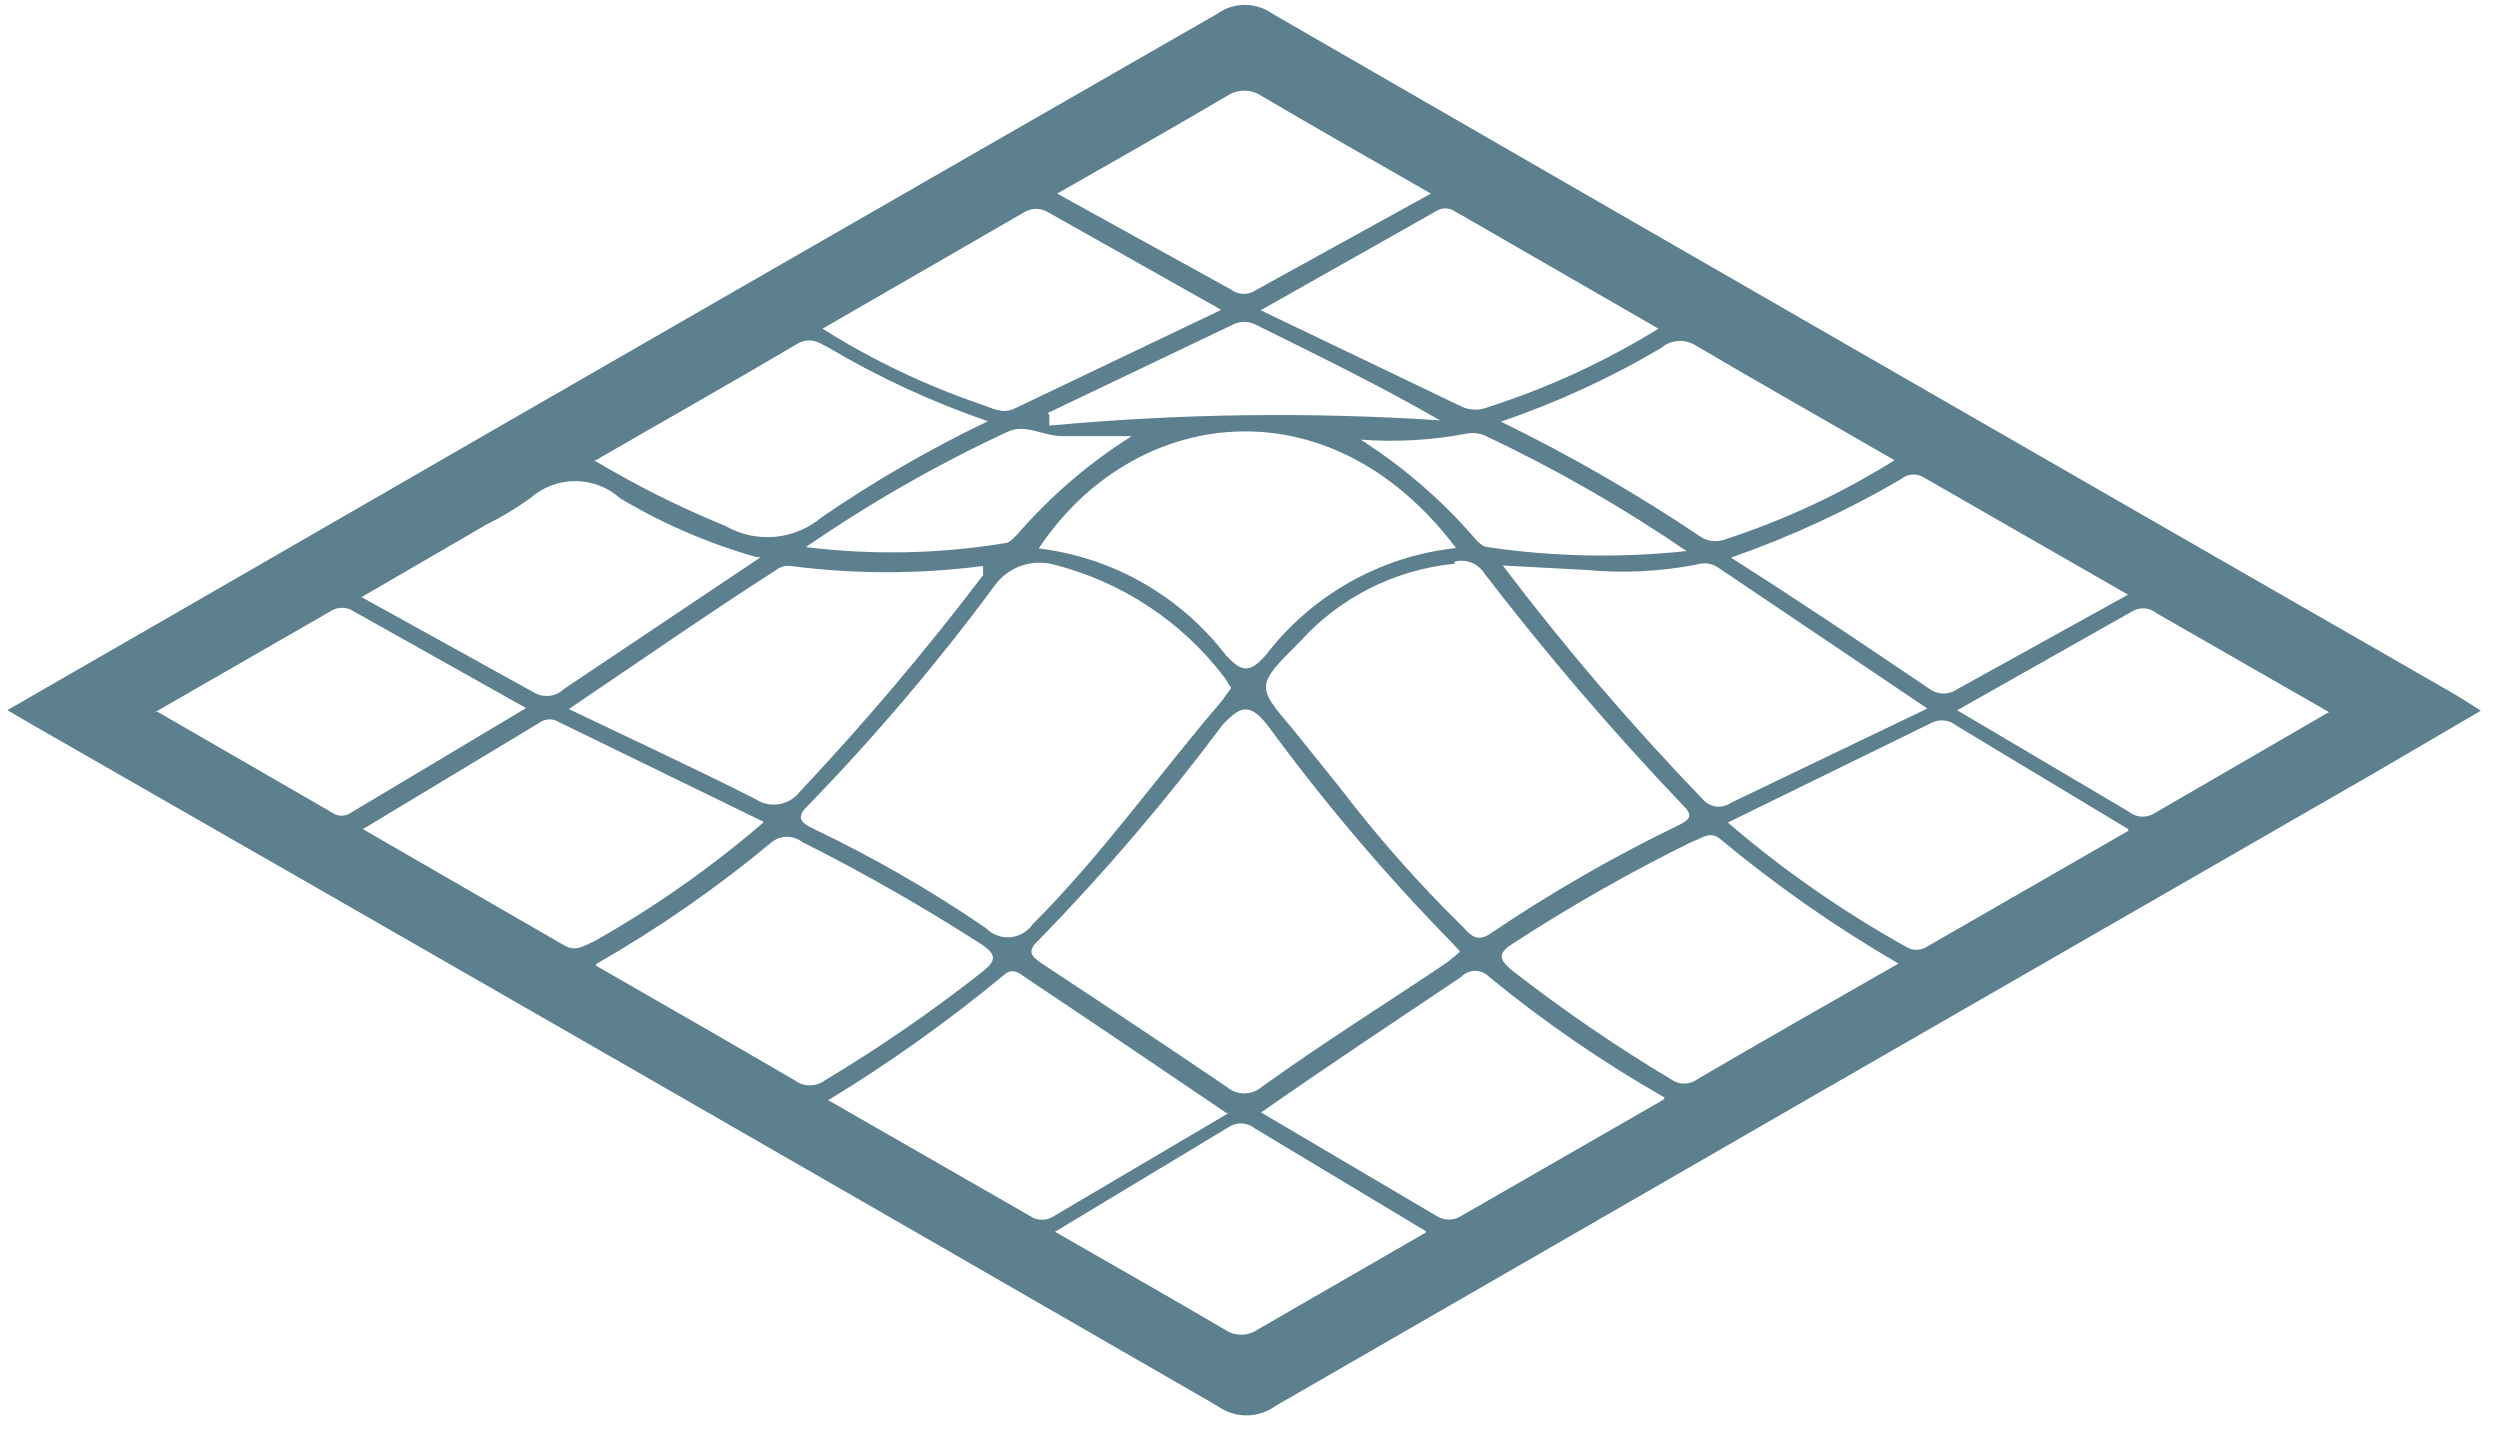 <svg width="57" height="33" viewBox="0 0 57 33" fill="none" xmlns="http://www.w3.org/2000/svg">
<path d="M18.374 12.474C19.884 12.66 21.413 12.63 22.914 12.384C23.014 12.384 23.124 12.254 23.204 12.174C23.956 11.306 24.832 10.555 25.804 9.944H24.214C23.794 9.944 23.374 9.654 22.974 9.844C21.369 10.59 19.831 11.47 18.374 12.474ZM38.454 12.564C37.002 11.572 35.474 10.696 33.884 9.944C33.751 9.879 33.6 9.858 33.454 9.884C32.654 10.037 31.837 10.084 31.024 10.024C31.974 10.63 32.832 11.367 33.574 12.214C33.664 12.324 33.794 12.464 33.914 12.474C35.417 12.696 36.943 12.726 38.454 12.564ZM23.924 9.464V9.704C26.886 9.429 29.866 9.389 32.834 9.584C31.444 8.784 30.044 8.104 28.654 7.414C28.567 7.365 28.469 7.339 28.369 7.339C28.269 7.339 28.171 7.365 28.084 7.414L23.894 9.414M24.104 4.414L28.054 6.594C28.122 6.648 28.203 6.683 28.29 6.696C28.376 6.708 28.463 6.697 28.544 6.664L32.624 4.414C31.264 3.634 30.014 2.924 28.774 2.194C28.655 2.112 28.514 2.067 28.369 2.067C28.224 2.067 28.083 2.112 27.964 2.194C26.724 2.924 25.474 3.634 24.104 4.414ZM34.224 9.614C35.792 10.38 37.306 11.252 38.754 12.224C38.834 12.281 38.927 12.318 39.024 12.332C39.122 12.346 39.221 12.336 39.314 12.304C40.677 11.862 41.98 11.254 43.194 10.494C41.624 9.584 40.114 8.734 38.624 7.854C38.506 7.789 38.371 7.762 38.236 7.777C38.102 7.791 37.976 7.846 37.874 7.934C36.718 8.617 35.495 9.179 34.224 9.614ZM13.544 10.494C14.505 11.069 15.508 11.57 16.544 11.994C16.886 12.189 17.279 12.275 17.671 12.239C18.062 12.203 18.433 12.048 18.734 11.794C19.939 10.967 21.206 10.235 22.524 9.604C21.264 9.171 20.051 8.612 18.904 7.934C18.664 7.804 18.464 7.664 18.154 7.854C16.664 8.734 15.154 9.584 13.584 10.494M3.584 16.224L7.584 18.534C7.644 18.576 7.716 18.598 7.789 18.598C7.862 18.598 7.934 18.576 7.994 18.534L11.994 16.144L8.074 13.944C7.993 13.888 7.897 13.858 7.799 13.858C7.701 13.858 7.605 13.888 7.524 13.944L3.524 16.244M53.114 16.244L49.174 13.984C49.099 13.92 49.005 13.881 48.907 13.872C48.809 13.863 48.71 13.885 48.624 13.934L44.624 16.194L48.534 18.504C48.61 18.567 48.702 18.607 48.8 18.617C48.898 18.628 48.997 18.609 49.084 18.564L53.084 16.244M32.514 28.074L28.604 25.724C28.527 25.663 28.434 25.625 28.337 25.616C28.239 25.608 28.14 25.628 28.054 25.674L24.054 28.084C25.394 28.854 26.664 29.574 27.924 30.314C28.034 30.39 28.165 30.431 28.299 30.431C28.433 30.431 28.564 30.39 28.674 30.314L32.504 28.104M18.754 7.494C19.883 8.206 21.091 8.783 22.354 9.214C22.604 9.294 22.844 9.454 23.134 9.314L27.844 7.064L23.904 4.844C23.82 4.791 23.723 4.762 23.624 4.762C23.525 4.762 23.428 4.791 23.344 4.844L18.754 7.494ZM37.814 7.494L33.164 4.814C33.102 4.773 33.029 4.751 32.954 4.751C32.879 4.751 32.806 4.773 32.744 4.814L28.744 7.074L33.354 9.284C33.537 9.359 33.742 9.359 33.924 9.284C35.3 8.843 36.616 8.235 37.844 7.474M17.254 12.704C16.163 12.395 15.118 11.945 14.144 11.364C13.861 11.11 13.494 10.969 13.114 10.969C12.734 10.969 12.367 11.11 12.084 11.364C11.767 11.59 11.433 11.791 11.084 11.964L8.244 13.614L12.184 15.794C12.292 15.855 12.416 15.879 12.539 15.863C12.662 15.847 12.776 15.791 12.864 15.704L17.344 12.704M48.564 13.584L43.824 10.864C43.747 10.826 43.66 10.812 43.575 10.822C43.49 10.833 43.41 10.868 43.344 10.924C42.112 11.646 40.813 12.245 39.464 12.714C41.044 13.714 42.524 14.714 44.004 15.714C44.095 15.778 44.203 15.812 44.314 15.812C44.425 15.812 44.533 15.778 44.624 15.714L48.564 13.534M17.404 18.734L12.744 16.464C12.682 16.423 12.609 16.401 12.534 16.401C12.459 16.401 12.386 16.423 12.324 16.464L8.274 18.904L12.864 21.554C13.134 21.714 13.324 21.554 13.544 21.464C14.916 20.689 16.209 19.782 17.404 18.754M48.524 18.904L44.604 16.544C44.529 16.481 44.437 16.44 44.339 16.428C44.242 16.416 44.143 16.432 44.054 16.474L39.394 18.754C40.649 19.831 42.009 20.779 43.454 21.584C43.526 21.631 43.609 21.655 43.694 21.655C43.779 21.655 43.863 21.631 43.934 21.584L48.524 18.944M37.954 25.024C36.546 24.222 35.208 23.302 33.954 22.274C33.913 22.231 33.863 22.196 33.808 22.172C33.753 22.148 33.694 22.136 33.634 22.136C33.574 22.136 33.515 22.148 33.46 22.172C33.405 22.196 33.355 22.231 33.314 22.274C31.824 23.274 30.314 24.274 28.754 25.364L32.754 27.724C32.838 27.778 32.935 27.806 33.034 27.806C33.133 27.806 33.23 27.778 33.314 27.724L37.924 25.074M27.974 25.384C26.394 24.314 24.904 23.304 23.404 22.304C23.244 22.194 23.094 22.044 22.884 22.234C21.621 23.28 20.285 24.232 18.884 25.084L23.484 27.724C23.565 27.781 23.661 27.811 23.759 27.811C23.857 27.811 23.953 27.781 24.034 27.724L28.034 25.364M13.584 22.014C15.164 22.924 16.654 23.774 18.124 24.634C18.222 24.707 18.342 24.747 18.464 24.747C18.587 24.747 18.706 24.707 18.804 24.634C20.059 23.882 21.265 23.05 22.414 22.144C22.724 21.894 22.704 21.764 22.414 21.554C21.081 20.694 19.702 19.907 18.284 19.194C18.186 19.12 18.067 19.079 17.944 19.079C17.821 19.079 17.702 19.12 17.604 19.194C16.353 20.235 15.015 21.165 13.604 21.974M43.294 21.974C41.856 21.14 40.492 20.187 39.214 19.124C38.984 18.934 38.794 19.124 38.594 19.184C37.192 19.872 35.833 20.643 34.524 21.494C34.174 21.714 34.134 21.844 34.474 22.124C35.629 23.024 36.838 23.853 38.094 24.604C38.182 24.67 38.289 24.706 38.399 24.706C38.509 24.706 38.616 24.67 38.704 24.604C40.204 23.724 41.704 22.874 43.294 21.964M43.944 16.154L39.164 12.934C39.092 12.888 39.011 12.859 38.926 12.848C38.841 12.838 38.755 12.847 38.674 12.874C37.844 13.034 36.995 13.074 36.154 12.994L34.264 12.894C35.674 14.756 37.194 16.532 38.814 18.214C38.891 18.309 39.001 18.371 39.121 18.388C39.242 18.404 39.364 18.375 39.464 18.304L43.944 16.154ZM12.944 16.154C14.444 16.874 15.854 17.524 17.234 18.224C17.392 18.326 17.582 18.366 17.767 18.334C17.952 18.302 18.119 18.203 18.234 18.054C19.713 16.482 21.109 14.833 22.414 13.114C22.414 13.114 22.414 12.984 22.414 12.904C20.957 13.094 19.481 13.094 18.024 12.904C17.964 12.897 17.902 12.902 17.844 12.919C17.785 12.937 17.731 12.966 17.684 13.004C16.124 14.004 14.574 15.084 12.914 16.204M33.204 12.504C30.294 8.634 25.824 9.274 23.684 12.504C24.522 12.607 25.332 12.875 26.065 13.294C26.798 13.713 27.44 14.274 27.954 14.944C28.314 15.324 28.484 15.354 28.854 14.944C29.375 14.262 30.029 13.693 30.777 13.271C31.525 12.85 32.351 12.586 33.204 12.494M33.344 21.754L33.124 21.514C31.593 19.951 30.176 18.28 28.884 16.514C28.464 15.994 28.254 16.134 27.884 16.514C26.593 18.244 25.19 19.888 23.684 21.434C23.384 21.704 23.534 21.814 23.764 21.974C25.174 22.904 26.574 23.834 27.974 24.784C28.084 24.878 28.224 24.929 28.369 24.929C28.514 24.929 28.654 24.878 28.764 24.784C30.154 23.784 31.564 22.904 32.964 21.964C33.086 21.874 33.203 21.777 33.314 21.674M28.064 15.674C27.994 15.574 27.964 15.504 27.924 15.454C26.958 14.178 25.586 13.268 24.034 12.874C23.788 12.807 23.527 12.815 23.286 12.899C23.045 12.983 22.835 13.138 22.684 13.344C21.384 15.104 19.967 16.774 18.444 18.344C18.134 18.634 18.244 18.754 18.564 18.904C19.927 19.555 21.238 20.311 22.484 21.164C22.555 21.237 22.642 21.293 22.737 21.328C22.832 21.364 22.934 21.378 23.035 21.369C23.137 21.36 23.235 21.329 23.323 21.278C23.41 21.227 23.486 21.158 23.544 21.074C25.124 19.494 26.414 17.664 27.864 15.974L28.064 15.694M33.164 12.854C31.806 12.986 30.547 13.621 29.634 14.634C28.634 15.634 28.634 15.634 29.484 16.634L30.554 17.964C31.395 19.068 32.315 20.111 33.304 21.084C33.494 21.264 33.634 21.524 33.984 21.284C35.358 20.354 36.799 19.525 38.294 18.804C38.514 18.694 38.614 18.594 38.384 18.374C36.778 16.69 35.262 14.92 33.844 13.074C33.774 12.963 33.67 12.877 33.548 12.828C33.426 12.78 33.291 12.771 33.164 12.804M0.164 16.194L5.684 13.014C13.017 8.781 20.374 4.548 27.754 0.314C27.938 0.182 28.158 0.111 28.384 0.111C28.61 0.111 28.831 0.182 29.014 0.314C37.954 5.474 46.901 10.624 55.854 15.764C56.064 15.884 56.264 16.014 56.564 16.204L54.084 17.654C45.737 22.454 37.404 27.254 29.084 32.054C28.891 32.195 28.658 32.271 28.419 32.271C28.18 32.271 27.947 32.195 27.754 32.054C18.774 26.874 9.774 21.701 0.754 16.534L0.174 16.194" fill="#5D808F"/>
</svg>
